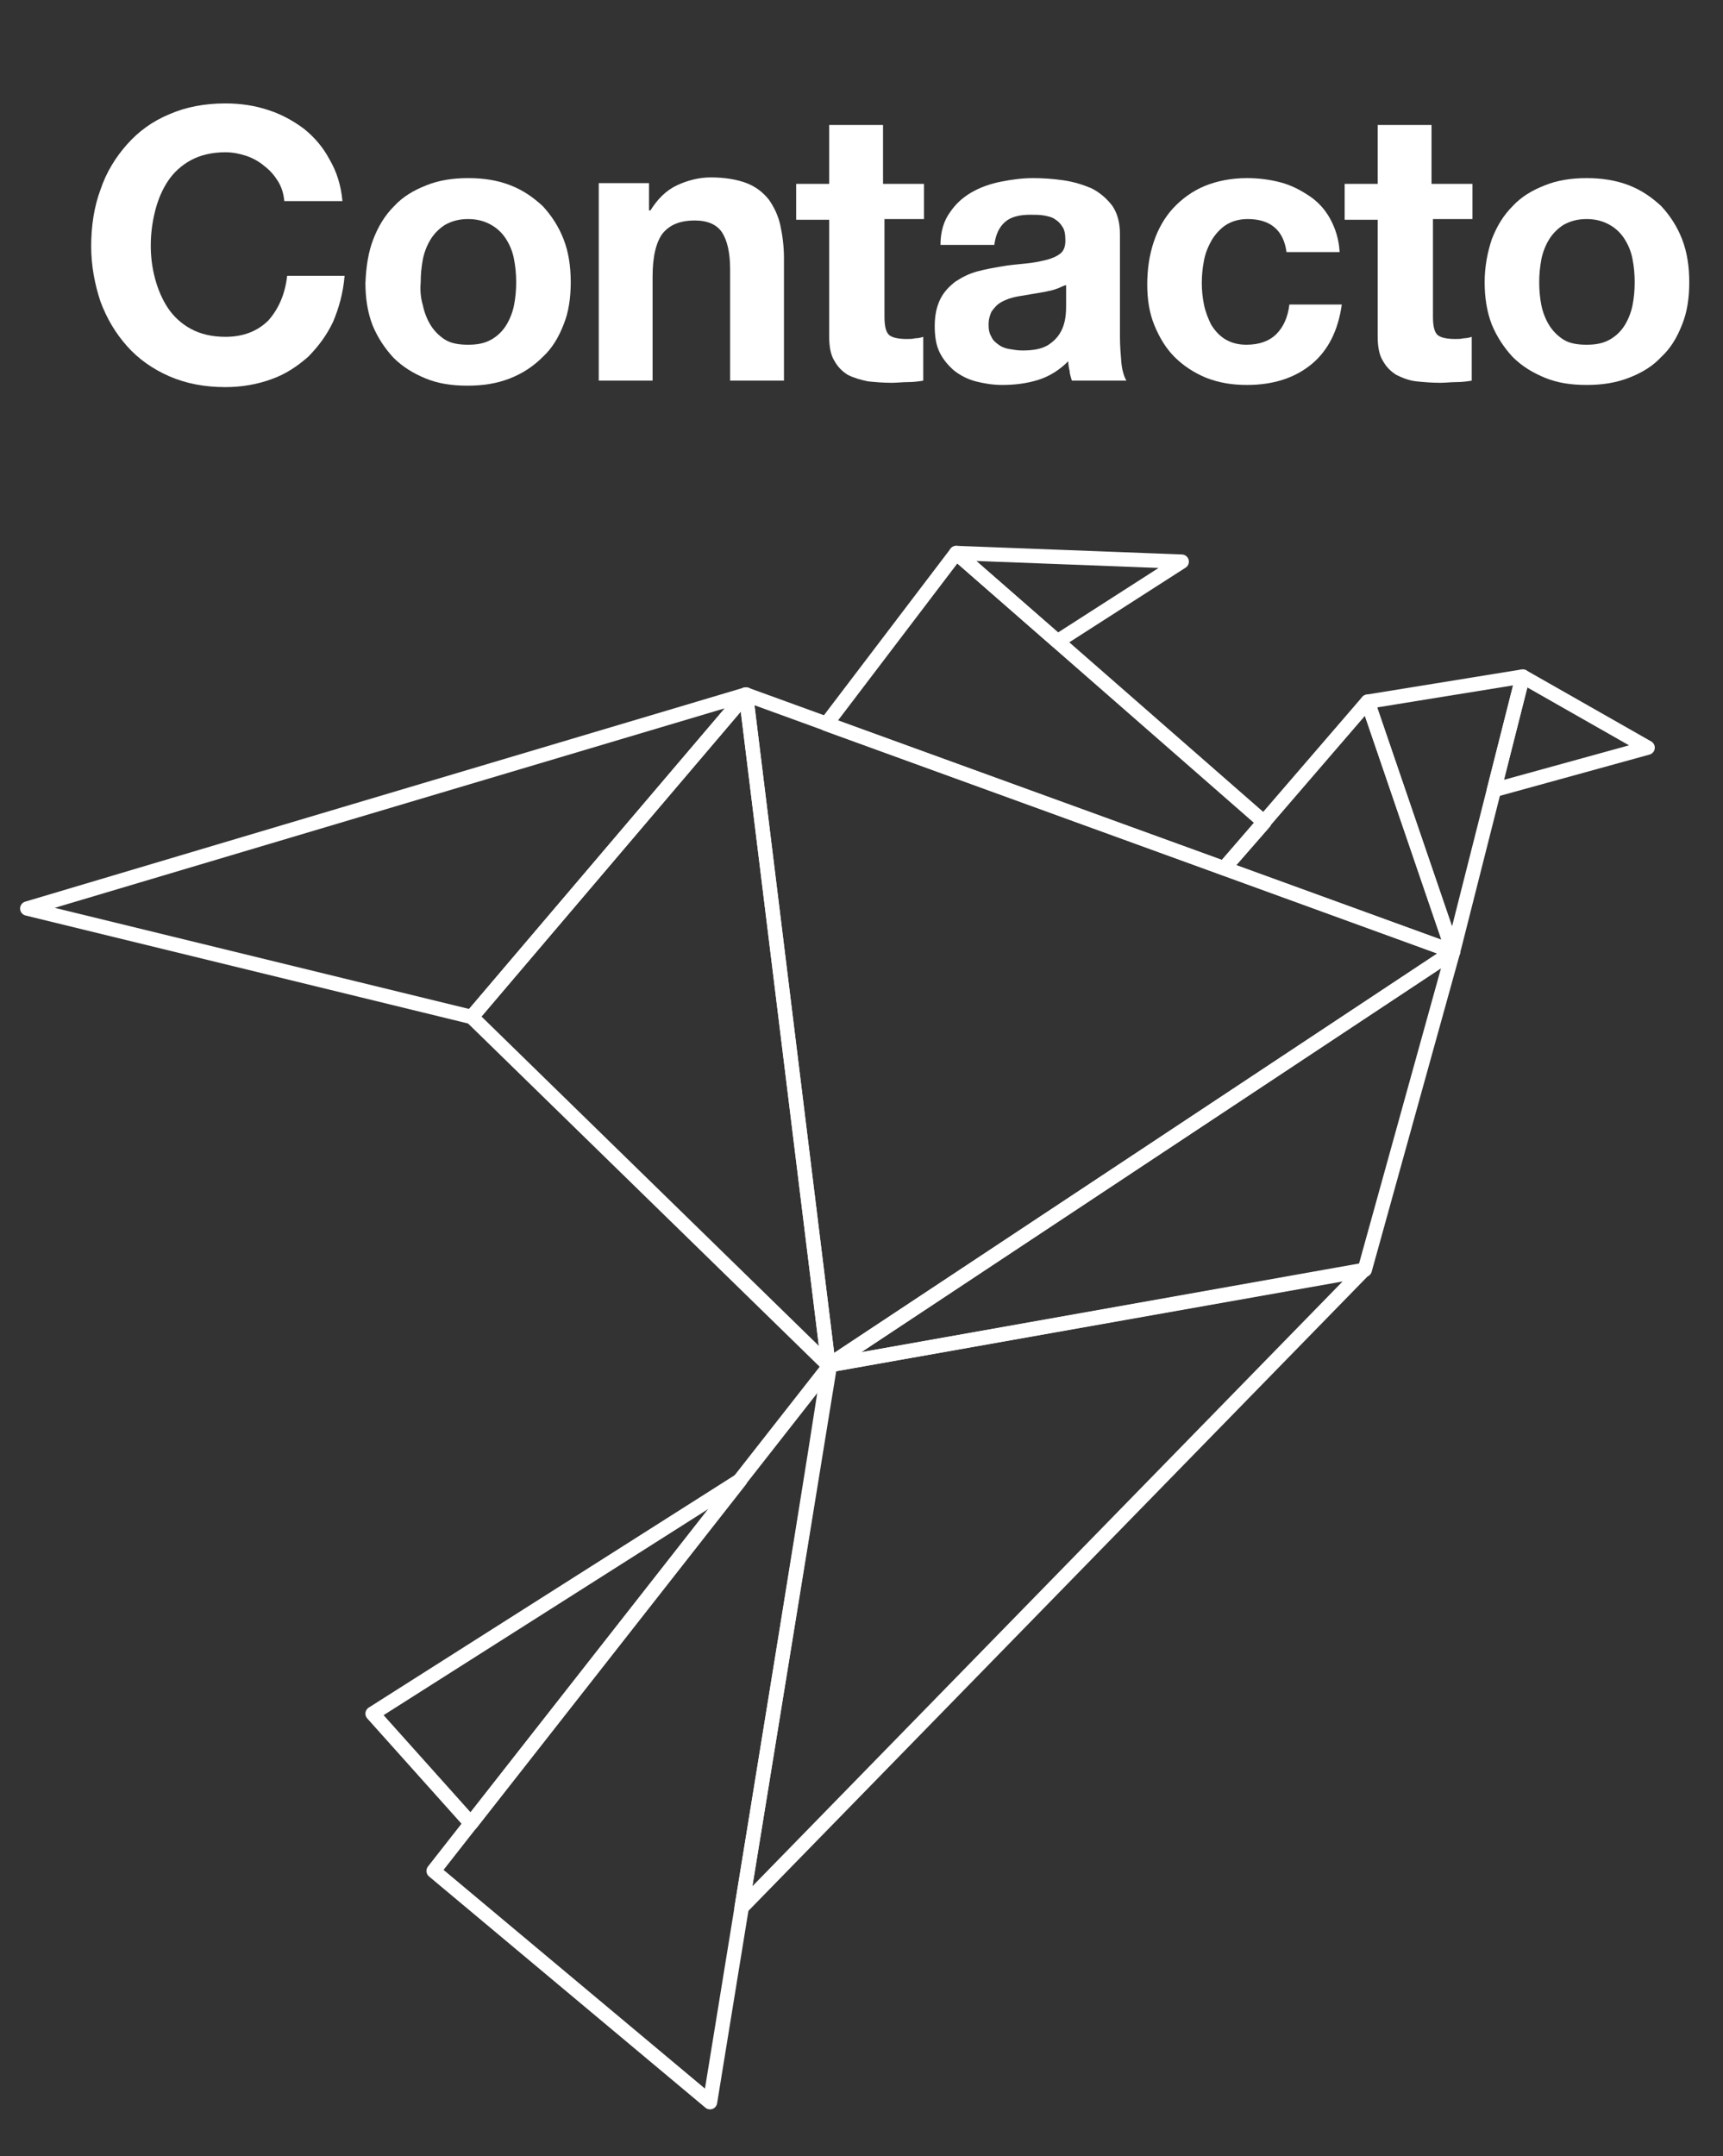 <?xml version="1.0" encoding="utf-8"?>
<!-- Generator: Adobe Illustrator 22.0.1, SVG Export Plug-In . SVG Version: 6.00 Build 0)  -->
<svg version="1.1" id="Layer_1" xmlns="http://www.w3.org/2000/svg" xmlns:xlink="http://www.w3.org/1999/xlink" x="0px" y="0px"
	 viewBox="0 0 240 300.2" style="enable-background:new 0 0 240 300.2;" xml:space="preserve">
<rect x="0" y="0" width="240" height="300.2" fill="#333333" stroke="none"/>
<style type="text/css">
	.st0{fill:#FFFFFF;}
	.st1{fill:none;stroke:#FFFFFF;stroke-width:2;stroke-linecap:round;stroke-linejoin:round;stroke-miterlimit:10;}
</style>
<g>
	<g>
		<path class="st0" d="M38.7,25.2c-0.5-0.8-1.1-1.5-1.9-2.1c-0.7-0.6-1.6-1.1-2.5-1.4c-0.9-0.3-1.9-0.5-2.9-0.5
			c-1.9,0-3.5,0.4-4.8,1.1c-1.3,0.7-2.4,1.7-3.2,2.9c-0.8,1.2-1.4,2.6-1.8,4.2c-0.4,1.6-0.6,3.2-0.6,4.8c0,1.6,0.2,3.1,0.6,4.6
			c0.4,1.5,1,2.9,1.8,4.1c0.8,1.2,1.9,2.2,3.2,2.9c1.3,0.7,2.9,1.1,4.8,1.1c2.5,0,4.5-0.8,6-2.3c1.4-1.6,2.3-3.6,2.6-6.2H48
			c-0.2,2.4-0.8,4.5-1.6,6.4c-0.9,1.9-2.1,3.5-3.5,4.9c-1.5,1.3-3.1,2.4-5.1,3.1c-1.9,0.7-4.1,1.1-6.4,1.1c-2.9,0-5.5-0.5-7.8-1.5
			c-2.3-1-4.3-2.4-5.9-4.2c-1.6-1.8-2.8-3.8-3.7-6.2c-0.8-2.4-1.3-5-1.3-7.7c0-2.8,0.4-5.5,1.3-7.9c0.8-2.4,2.1-4.5,3.7-6.3
			c1.6-1.8,3.5-3.2,5.9-4.2c2.3-1,4.9-1.5,7.8-1.5c2.1,0,4.1,0.3,5.9,0.9c1.9,0.6,3.5,1.5,5,2.6c1.5,1.2,2.7,2.6,3.6,4.3
			c1,1.7,1.6,3.6,1.8,5.8h-8.1C39.5,26.9,39.2,26,38.7,25.2z"/>
		<path class="st0" d="M52,33.3c0.7-1.8,1.6-3.3,2.9-4.6c1.2-1.3,2.7-2.2,4.5-2.9c1.7-0.7,3.7-1,5.8-1c2.2,0,4.1,0.3,5.9,1
			c1.8,0.7,3.2,1.7,4.5,2.9c1.2,1.3,2.2,2.8,2.9,4.6c0.7,1.8,1,3.8,1,6c0,2.2-0.3,4.2-1,5.9c-0.7,1.8-1.6,3.3-2.9,4.5
			C74.3,51,72.8,52,71,52.7c-1.8,0.7-3.7,1-5.9,1c-2.2,0-4.1-0.3-5.8-1c-1.7-0.7-3.2-1.6-4.5-2.9c-1.2-1.3-2.2-2.8-2.9-4.5
			c-0.7-1.8-1-3.8-1-5.9C51,37.1,51.3,35.1,52,33.3z M58.9,42.5c0.2,1,0.6,2,1.1,2.8c0.5,0.8,1.2,1.5,2,2c0.8,0.5,1.9,0.7,3.2,0.7
			s2.3-0.2,3.2-0.7c0.9-0.5,1.6-1.2,2.1-2c0.5-0.8,0.9-1.8,1.1-2.8c0.2-1,0.3-2.1,0.3-3.2c0-1.1-0.1-2.2-0.3-3.2
			c-0.2-1.1-0.6-2-1.1-2.8c-0.5-0.8-1.2-1.5-2.1-2c-0.9-0.5-1.9-0.8-3.2-0.8s-2.3,0.3-3.2,0.8c-0.8,0.5-1.5,1.2-2,2
			c-0.5,0.8-0.9,1.8-1.1,2.8c-0.2,1.1-0.3,2.1-0.3,3.2C58.5,40.4,58.6,41.5,58.9,42.5z"/>
		<path class="st0" d="M90.4,25.5v3.8h0.2c1-1.6,2.2-2.8,3.7-3.5c1.5-0.7,3.1-1.1,4.7-1.1c2,0,3.7,0.3,5,0.8
			c1.3,0.5,2.3,1.3,3.1,2.3c0.7,1,1.3,2.2,1.6,3.6c0.3,1.4,0.5,2.9,0.5,4.6V53h-7.5V37.5c0-2.3-0.4-4-1.1-5.1
			c-0.7-1.1-2-1.7-3.8-1.7c-2.1,0-3.5,0.6-4.5,1.8c-0.9,1.2-1.4,3.2-1.4,6V53h-7.5V25.5H90.4z"/>
		<path class="st0" d="M128.7,25.5v5h-5.5v13.6c0,1.3,0.2,2.1,0.6,2.5c0.4,0.4,1.3,0.6,2.5,0.6c0.4,0,0.8,0,1.2-0.1
			c0.4,0,0.8-0.1,1.1-0.2V53c-0.6,0.1-1.3,0.2-2.1,0.2c-0.8,0-1.5,0.1-2.3,0.1c-1.2,0-2.3-0.1-3.3-0.2c-1-0.2-2-0.5-2.8-0.9
			c-0.8-0.5-1.4-1.1-1.9-2c-0.5-0.8-0.7-2-0.7-3.3V30.6h-4.6v-5h4.6v-8.2h7.5v8.2H128.7z"/>
		<path class="st0" d="M132.3,29.6c0.8-1.2,1.8-2.1,3-2.8c1.2-0.7,2.6-1.2,4.1-1.5c1.5-0.3,3-0.5,4.5-0.5c1.4,0,2.8,0.1,4.2,0.3
			c1.4,0.2,2.7,0.6,3.9,1.1c1.2,0.6,2.1,1.4,2.9,2.4c0.7,1,1.1,2.3,1.1,4v14.3c0,1.2,0.1,2.4,0.2,3.6c0.1,1.1,0.4,2,0.7,2.5h-7.6
			c-0.1-0.4-0.3-0.9-0.3-1.3c-0.1-0.4-0.2-0.9-0.2-1.4c-1.2,1.2-2.6,2.1-4.2,2.6c-1.6,0.5-3.3,0.7-5,0.7c-1.3,0-2.5-0.2-3.7-0.5
			c-1.1-0.3-2.1-0.8-3-1.5c-0.8-0.7-1.5-1.5-2-2.5c-0.5-1-0.7-2.2-0.7-3.7c0-1.6,0.3-2.8,0.8-3.8c0.5-1,1.3-1.8,2.1-2.4
			c0.9-0.6,1.9-1.1,3-1.4c1.1-0.3,2.2-0.5,3.4-0.7c1.1-0.2,2.2-0.3,3.3-0.4c1.1-0.1,2.1-0.3,2.9-0.5c0.8-0.2,1.5-0.5,2-0.9
			c0.5-0.4,0.7-1,0.7-1.8c0-0.8-0.1-1.5-0.4-1.9c-0.3-0.5-0.6-0.8-1.1-1.1c-0.4-0.3-1-0.4-1.5-0.5c-0.6-0.1-1.2-0.1-1.9-0.1
			c-1.5,0-2.7,0.3-3.5,1s-1.3,1.7-1.5,3.2h-7.5C131,32.2,131.5,30.7,132.3,29.6z M147.2,40.2c-0.5,0.2-1,0.3-1.5,0.4
			c-0.5,0.1-1.1,0.2-1.7,0.3c-0.6,0.1-1.2,0.2-1.8,0.3c-0.6,0.1-1.1,0.2-1.7,0.4c-0.5,0.2-1,0.4-1.4,0.7c-0.4,0.3-0.7,0.7-1,1.1
			c-0.2,0.5-0.4,1-0.4,1.8c0,0.7,0.1,1.2,0.4,1.7c0.2,0.5,0.6,0.8,1,1.1c0.4,0.3,0.9,0.5,1.5,0.6c0.6,0.1,1.2,0.2,1.8,0.2
			c1.5,0,2.6-0.2,3.5-0.7c0.8-0.5,1.4-1.1,1.8-1.8c0.4-0.7,0.6-1.4,0.7-2.1c0.1-0.7,0.1-1.3,0.1-1.7v-2.8
			C148,39.8,147.6,40.1,147.2,40.2z"/>
		<path class="st0" d="M173.8,30.5c-1.2,0-2.2,0.3-3,0.8c-0.8,0.5-1.5,1.3-2,2.1c-0.5,0.9-0.9,1.8-1.1,2.9c-0.2,1-0.3,2.1-0.3,3.1
			c0,1,0.1,2,0.3,3c0.2,1,0.6,2,1,2.8c0.5,0.8,1.1,1.5,1.9,2c0.8,0.5,1.8,0.8,3,0.8c1.8,0,3.2-0.5,4.2-1.5c1-1,1.6-2.4,1.8-4.1h7.3
			c-0.5,3.6-1.9,6.4-4.2,8.3s-5.3,2.9-9,2.9c-2.1,0-3.9-0.3-5.7-1c-1.7-0.7-3.2-1.7-4.4-2.9c-1.2-1.2-2.1-2.7-2.8-4.4
			c-0.7-1.7-1-3.6-1-5.7c0-2.1,0.3-4.1,0.9-5.9c0.6-1.8,1.5-3.4,2.7-4.7c1.2-1.3,2.7-2.4,4.4-3.1c1.7-0.7,3.7-1.1,5.9-1.1
			c1.6,0,3.2,0.2,4.7,0.6s2.8,1.1,4,1.9s2.2,1.9,2.9,3.2c0.7,1.3,1.2,2.8,1.3,4.6h-7.4C178.8,32.1,177,30.5,173.8,30.5z"/>
		<path class="st0" d="M205.1,25.5v5h-5.5v13.6c0,1.3,0.2,2.1,0.6,2.5c0.4,0.4,1.3,0.6,2.5,0.6c0.4,0,0.8,0,1.2-0.1
			c0.4,0,0.8-0.1,1.1-0.2V53c-0.6,0.1-1.3,0.2-2.1,0.2c-0.8,0-1.5,0.1-2.3,0.1c-1.2,0-2.3-0.1-3.3-0.2s-2-0.5-2.8-0.9
			c-0.8-0.5-1.4-1.1-1.9-2c-0.5-0.8-0.7-2-0.7-3.3V30.6h-4.6v-5h4.6v-8.2h7.5v8.2H205.1z"/>
		<path class="st0" d="M207.8,33.3c0.7-1.8,1.6-3.3,2.9-4.6c1.2-1.3,2.7-2.2,4.5-2.9c1.7-0.7,3.7-1,5.8-1s4.1,0.3,5.9,1
			s3.2,1.7,4.5,2.9c1.2,1.3,2.2,2.8,2.9,4.6c0.7,1.8,1,3.8,1,6c0,2.2-0.3,4.2-1,5.9c-0.7,1.8-1.6,3.3-2.9,4.5
			c-1.2,1.3-2.7,2.2-4.5,2.9s-3.7,1-5.9,1s-4.1-0.3-5.8-1c-1.7-0.7-3.2-1.6-4.5-2.9c-1.2-1.3-2.2-2.8-2.9-4.5c-0.7-1.8-1-3.8-1-5.9
			C206.8,37.1,207.2,35.1,207.8,33.3z M214.7,42.5c0.2,1,0.6,2,1.1,2.8c0.5,0.8,1.2,1.5,2,2c0.8,0.5,1.9,0.7,3.2,0.7
			s2.3-0.2,3.2-0.7c0.9-0.5,1.6-1.2,2.1-2c0.5-0.8,0.9-1.8,1.1-2.8c0.2-1,0.3-2.1,0.3-3.2c0-1.1-0.1-2.2-0.3-3.2
			c-0.2-1.1-0.6-2-1.1-2.8c-0.5-0.8-1.2-1.5-2.1-2c-0.9-0.5-1.9-0.8-3.2-0.8s-2.3,0.3-3.2,0.8c-0.8,0.5-1.5,1.2-2,2
			c-0.5,0.8-0.9,1.8-1.1,2.8c-0.2,1.1-0.3,2.1-0.3,3.2C214.4,40.4,214.5,41.5,214.7,42.5z"/>
	</g>
	<g>
		<g id="XMLID_463_">
			<polygon id="XMLID_517_" class="st1" points="3.8,126.5 103.9,96.7 65.7,141.6 			"/>
			<polygon id="XMLID_515_" class="st1" points="65.7,141.6 115.4,190.1 103.9,96.7 			"/>
			<polygon id="XMLID_514_" class="st1" points="103.9,96.7 115.4,190.1 202.4,132.5 			"/>
			<polygon id="XMLID_513_" class="st1" points="115.1,100.8 133.2,77 176.1,114.5 170.5,120.9 			"/>
			<polygon id="XMLID_510_" class="st1" points="170.5,120.9 190.5,97.7 202.4,132.5 			"/>
			<polygon id="XMLID_470_" class="st1" points="190.5,97.7 212.1,94.2 202.4,132.5 			"/>
			<polygon id="XMLID_469_" class="st1" points="212.1,94.2 208.1,110 229.5,104.1 			"/>
			<polygon id="XMLID_468_" class="st1" points="133.2,77 164.6,78.2 147.3,89.3 			"/>
			<polygon id="XMLID_467_" class="st1" points="115.4,190.1 202.4,132.5 190.1,176.8 			"/>
			<path id="XMLID_466_" class="st1" d="M115.4,190.1c0.1,0.8-12.1,75.5-12.1,75.5l86.6-88.7L115.4,190.1z"/>
			<polygon id="XMLID_465_" class="st1" points="115.6,190.1 60.4,260.5 98.9,292.7 			"/>
			<polygon id="XMLID_464_" class="st1" points="51.9,238.6 65.6,253.9 103.1,206.1 			"/>
		</g>
	</g>
</g>
<g>
</g>
<g>
</g>
<g>
</g>
<g>
</g>
<g>
</g>
<g>
</g>
</svg>
